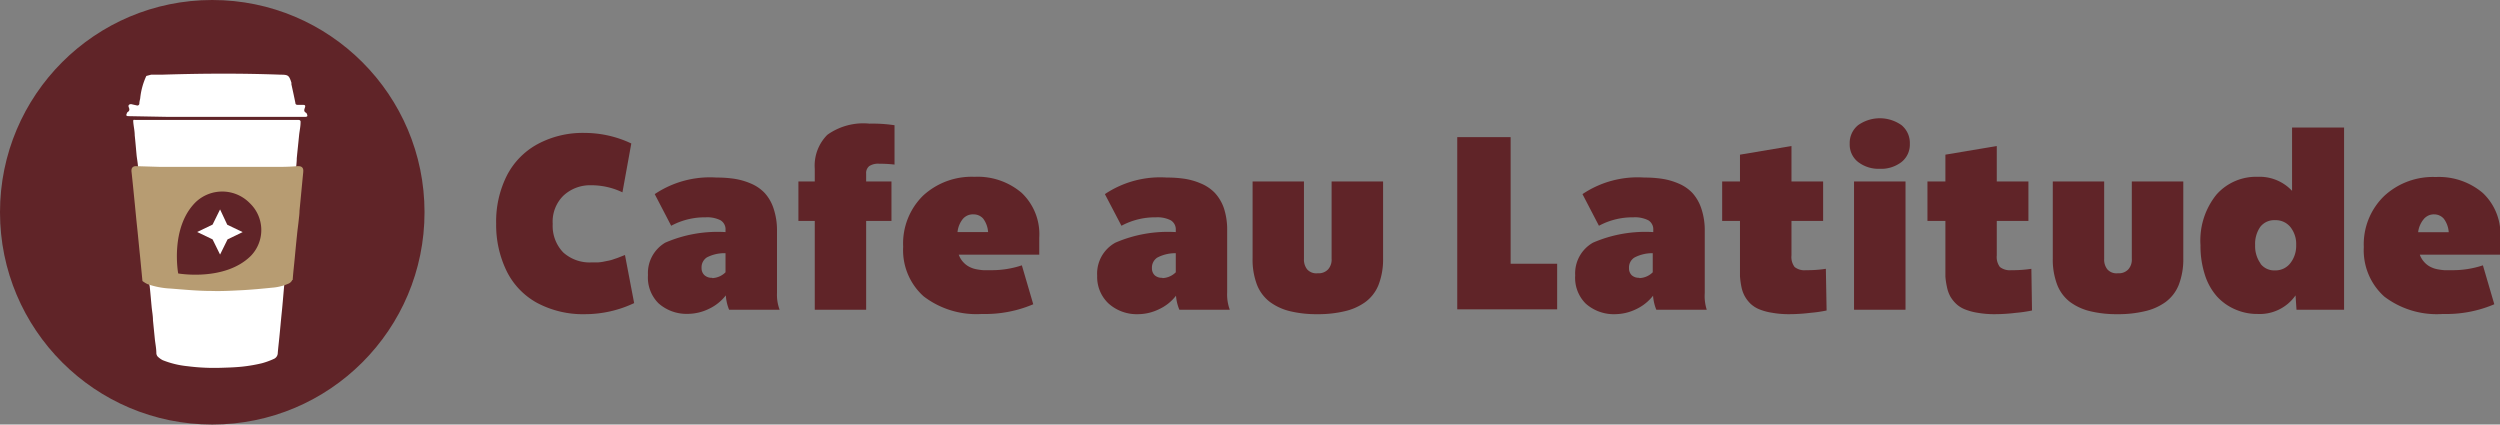 <svg xmlns="http://www.w3.org/2000/svg" viewBox="0 0 236.97 40.24"><rect x="0" y="0" width="236.97" height="40.24" fill="#808080" stroke="none"/><defs><style>.cls-1{fill:#602428;}.cls-2{fill:#fff;}.cls-3{fill:#b79c72;stroke:#b79c72;stroke-miterlimit:10;stroke-width:0.5px;}.cls-4{fill:#602428;}</style></defs><g id="Layer_2" data-name="Layer 2"><g id="Layer_1-2" data-name="Layer 1"><path class="cls-1" d="M55.48,29.78a9.22,9.22,0,0,1-4.57-1.07,6.92,6.92,0,0,1-2.88-3,10,10,0,0,1-1-4.52,9.68,9.68,0,0,1,1-4.52,7.05,7.05,0,0,1,2.91-3,9,9,0,0,1,4.5-1.07,10.32,10.32,0,0,1,4.4,1L59,18.23a6.83,6.83,0,0,0-3-.67,3.69,3.69,0,0,0-2.61,1,3.46,3.46,0,0,0-1,2.67,3.62,3.62,0,0,0,1,2.7,3.74,3.74,0,0,0,2.73.94l.59,0a3.78,3.78,0,0,0,.56-.08l.45-.09a2.78,2.78,0,0,0,.45-.13l.36-.12.38-.15.33-.13.87,4.56A10.91,10.91,0,0,1,55.48,29.78Z"/><path class="cls-1" d="M73.9,29.36H69.11A4.3,4.3,0,0,1,68.8,28a4.45,4.45,0,0,1-1.59,1.27,4.64,4.64,0,0,1-2,.48,4,4,0,0,1-2.79-1,3.44,3.44,0,0,1-1-2.68A3.34,3.34,0,0,1,63.06,23a12.47,12.47,0,0,1,5.71-1v-.19a1,1,0,0,0-.47-.93,2.81,2.81,0,0,0-1.41-.28,6.71,6.71,0,0,0-3.27.8l-1.56-3a9.39,9.39,0,0,1,5.86-1.57,11.09,11.09,0,0,1,1.71.12,6.48,6.48,0,0,1,1.55.45,3.88,3.88,0,0,1,1.29.88,4,4,0,0,1,.85,1.47,6.45,6.45,0,0,1,.33,2.16v5.87A4,4,0,0,0,73.9,29.36Zm-6.39-3a1.87,1.87,0,0,0,1.26-.55V24A3.63,3.63,0,0,0,67,24.4a1.12,1.12,0,0,0-.5,1,.9.9,0,0,0,.27.68A1,1,0,0,0,67.51,26.33Z"/><path class="cls-1" d="M83.34,15.52a1.55,1.55,0,0,0-.94.22.84.84,0,0,0-.3.72v.74h2.4v3.74H82.1v8.42H77.23V20.94H75.68V17.2h1.55V16a4.14,4.14,0,0,1,1.19-3.22,5.87,5.87,0,0,1,4-1.06,14,14,0,0,1,2.37.15v3.73C84.29,15.54,83.82,15.52,83.34,15.52Z"/><path class="cls-1" d="M98.51,22.51v1.63H90.88a2,2,0,0,0,.4.68,2,2,0,0,0,.54.44,2.4,2.4,0,0,0,.67.25,5.47,5.47,0,0,0,.71.1c.2,0,.44,0,.72,0a9,9,0,0,0,2.94-.46l1.08,3.69a11.63,11.63,0,0,1-4.87.92,8.22,8.22,0,0,1-5.52-1.67,5.87,5.87,0,0,1-1.94-4.7,6.36,6.36,0,0,1,1.88-4.84,6.79,6.79,0,0,1,4.88-1.79,6.42,6.42,0,0,1,4.47,1.52A5.39,5.39,0,0,1,98.51,22.51Zm-6.25-2.19a1.24,1.24,0,0,0-1,.44A2.37,2.37,0,0,0,90.76,22h2.9a2.4,2.4,0,0,0-.46-1.27A1.2,1.2,0,0,0,92.26,20.32Z"/><path class="cls-1" d="M116.57,29.36h-4.78a4.32,4.32,0,0,1-.32-1.33,4.29,4.29,0,0,1-1.59,1.27,4.57,4.57,0,0,1-2,.48,4,4,0,0,1-2.79-1A3.44,3.44,0,0,1,104,26.14,3.34,3.34,0,0,1,105.73,23a12.52,12.52,0,0,1,5.72-1v-.19a1,1,0,0,0-.48-.93,2.81,2.81,0,0,0-1.41-.28,6.7,6.7,0,0,0-3.26.8l-1.57-3a9.42,9.42,0,0,1,5.87-1.57,11.09,11.09,0,0,1,1.71.12,6.41,6.41,0,0,1,1.54.45,3.93,3.93,0,0,1,1.3.88A4.16,4.16,0,0,1,116,19.7a6.46,6.46,0,0,1,.32,2.16v5.87A4.17,4.17,0,0,0,116.57,29.36Zm-6.39-3a1.88,1.88,0,0,0,1.27-.55V24a3.68,3.68,0,0,0-1.76.42,1.14,1.14,0,0,0-.5,1,.9.9,0,0,0,.27.68A1,1,0,0,0,110.18,26.33Z"/><path class="cls-1" d="M127.42,29.51a10.72,10.72,0,0,1-2.55.27,10.58,10.58,0,0,1-2.54-.27,5.33,5.33,0,0,1-1.92-.86A3.77,3.77,0,0,1,119.15,27a6.69,6.69,0,0,1-.42-2.51V17.2h4.87v7.33a1.5,1.5,0,0,0,.3,1,1.16,1.16,0,0,0,1,.37,1.22,1.22,0,0,0,1-.38,1.39,1.39,0,0,0,.32-1V17.2h4.88v7.29a6.68,6.68,0,0,1-.43,2.51,3.73,3.73,0,0,1-1.28,1.65A5.38,5.38,0,0,1,127.42,29.51Z"/><path class="cls-1" d="M143.19,13V25h4.41v4.32h-9.47V13Z"/><path class="cls-1" d="M161.78,29.36H157a4.3,4.3,0,0,1-.31-1.33,4.45,4.45,0,0,1-1.59,1.27,4.64,4.64,0,0,1-2,.48,4,4,0,0,1-2.79-1,3.44,3.44,0,0,1-1-2.68A3.34,3.34,0,0,1,151,23a12.47,12.47,0,0,1,5.71-1v-.19a1,1,0,0,0-.47-.93,2.81,2.81,0,0,0-1.41-.28,6.71,6.71,0,0,0-3.27.8l-1.56-3a9.37,9.37,0,0,1,5.86-1.57,11.09,11.09,0,0,1,1.71.12,6.48,6.48,0,0,1,1.55.45,3.88,3.88,0,0,1,1.29.88,4.16,4.16,0,0,1,.85,1.47,6.45,6.45,0,0,1,.33,2.16v5.87A4.2,4.2,0,0,0,161.78,29.36Zm-6.39-3a1.88,1.88,0,0,0,1.27-.55V24a3.63,3.63,0,0,0-1.75.42,1.12,1.12,0,0,0-.5,1,.9.9,0,0,0,.27.68A1,1,0,0,0,155.39,26.33Z"/><path class="cls-1" d="M173.07,25.48l.07,3.95a12.06,12.06,0,0,1-1.51.22,16.71,16.71,0,0,1-2,.13,8.9,8.9,0,0,1-1.63-.13,5.4,5.4,0,0,1-1.21-.32,2.72,2.72,0,0,1-.85-.53,3.17,3.17,0,0,1-.55-.71,3.11,3.11,0,0,1-.32-.88,8,8,0,0,1-.14-1c0-.32,0-.7,0-1.15V20.94h-1.69V17.2h1.69V14.66l4.88-.82V17.2h3v3.74h-3v3.27a1.56,1.56,0,0,0,.3,1.1,1.5,1.5,0,0,0,1.08.3A11.7,11.7,0,0,0,173.07,25.48Z"/><path class="cls-1" d="M178.18,16a3.17,3.17,0,0,1-2.06-.65,2.09,2.09,0,0,1-.79-1.72,2.17,2.17,0,0,1,.79-1.76,3.56,3.56,0,0,1,4.13,0,2.19,2.19,0,0,1,.78,1.76,2.11,2.11,0,0,1-.78,1.72A3.15,3.15,0,0,1,178.18,16Zm-2.44,13.36V17.2h4.88V29.36Z"/><path class="cls-1" d="M192.55,25.48l.06,3.95a12.12,12.12,0,0,1-1.5.22,16.71,16.71,0,0,1-2,.13,8.94,8.94,0,0,1-1.64-.13,5.46,5.46,0,0,1-1.2-.32,2.61,2.61,0,0,1-.85-.53,3.23,3.23,0,0,1-.56-.71,3.12,3.12,0,0,1-.31-.88,6.56,6.56,0,0,1-.15-1c0-.32,0-.7,0-1.15V20.94h-1.7V17.2h1.7V14.66l4.87-.82V17.2h3v3.74h-3v3.27a1.56,1.56,0,0,0,.3,1.1,1.52,1.52,0,0,0,1.08.3A11.83,11.83,0,0,0,192.55,25.48Z"/><path class="cls-1" d="M203.26,29.51a10.72,10.72,0,0,1-2.55.27,10.58,10.58,0,0,1-2.54-.27,5.33,5.33,0,0,1-1.92-.86A3.77,3.77,0,0,1,195,27a6.69,6.69,0,0,1-.42-2.51V17.2h4.87v7.33a1.5,1.5,0,0,0,.3,1,1.16,1.16,0,0,0,1,.37,1.22,1.22,0,0,0,1-.38,1.39,1.39,0,0,0,.32-1V17.2h4.88v7.29a6.68,6.68,0,0,1-.43,2.51,3.73,3.73,0,0,1-1.28,1.65A5.38,5.38,0,0,1,203.26,29.51Z"/><path class="cls-1" d="M217.26,18.09v-6h4.93V29.36h-4.51L217.59,28A4.14,4.14,0,0,1,214,29.76a5.15,5.15,0,0,1-2.12-.43,5,5,0,0,1-1.73-1.22A5.64,5.64,0,0,1,209,26.06a8.89,8.89,0,0,1-.42-2.82,6.92,6.92,0,0,1,1.51-4.79A5,5,0,0,1,214,16.76,4.21,4.21,0,0,1,217.26,18.09Zm-3,6.9a1.64,1.64,0,0,0,1.39.64,1.77,1.77,0,0,0,1.45-.69,2.65,2.65,0,0,0,.55-1.7,2.57,2.57,0,0,0-.55-1.72,1.79,1.79,0,0,0-1.45-.65,1.67,1.67,0,0,0-1.4.63,2.81,2.81,0,0,0-.49,1.74A2.8,2.8,0,0,0,214.29,25Z"/><path class="cls-1" d="M237,22.51v1.63h-7.63a2,2,0,0,0,.4.68,2,2,0,0,0,.54.44,2.4,2.4,0,0,0,.67.25,5.47,5.47,0,0,0,.71.1c.2,0,.44,0,.72,0a9,9,0,0,0,2.94-.46l1.08,3.69a11.59,11.59,0,0,1-4.87.92A8.22,8.22,0,0,1,226,28.11a5.9,5.9,0,0,1-1.94-4.7A6.36,6.36,0,0,1,226,18.57a6.79,6.79,0,0,1,4.88-1.79,6.42,6.42,0,0,1,4.47,1.52A5.35,5.35,0,0,1,237,22.51Zm-6.25-2.19a1.24,1.24,0,0,0-1,.44,2.37,2.37,0,0,0-.54,1.25h2.9a2.4,2.4,0,0,0-.46-1.27A1.2,1.2,0,0,0,230.72,20.32Z"/><circle class="cls-1" cx="20.12" cy="20.12" r="20.12"/><g id="Cup"><path class="cls-2" d="M27.81,21.45c-.06.63-.12,1.26-.17,1.89l-.18,1.94c0,.38-.08.75-.13,1.12a.37.37,0,0,1-.12.23c-.26.14-.27.39-.29.63-.07.77-.13,1.55-.21,2.32s-.15,1.59-.23,2.38c-.05.5-.11,1-.15,1.48A.62.62,0,0,1,26,34a7.15,7.15,0,0,1-1.17.43,14.6,14.6,0,0,1-1.85.32c-.65.07-1.3.09-1.95.11a19.9,19.9,0,0,1-3.27-.15,8.61,8.61,0,0,1-2.34-.57,2,2,0,0,1-.48-.35.54.54,0,0,1-.12-.31c0-.44-.09-.87-.14-1.31l-.18-1.81c0-.44-.09-.87-.13-1.31-.06-.63-.11-1.27-.18-1.91a3.63,3.63,0,0,0-.15-.54v-.08a2.17,2.17,0,0,0,.33.19,7.1,7.1,0,0,0,2,.39c1.26.1,2.51.18,3.77.22.9,0,1.81,0,2.71-.06s1.87-.14,2.8-.24A4.24,4.24,0,0,0,27,26.67a.37.37,0,0,0,.24-.34c.05-.6.12-1.2.18-1.79s.13-1.44.21-2.16c0-.42.09-.84.14-1.25Z"/><path class="cls-2" d="M27.81,21.45v-.32c0-.31.05-.61.08-.91.11-1.16.22-2.33.34-3.49,0-.3,0-.34-.31-.33-.73,0-1.47.07-2.21.07-3.16,0-6.33,0-9.5,0h-.76l-2.26-.06c-.14,0-.2.05-.19.2.09.78.17,1.57.25,2.35.09.93.19,1.86.28,2.8s.17,1.78.26,2.68l.21,2.1v.08a1.58,1.58,0,0,1-.11-.37c-.06-.47-.09-.95-.14-1.42l-.18-1.95c0-.4-.09-.81-.13-1.21l-.18-2c0-.38-.09-.77-.13-1.15l-.18-1.91c0-.08,0-.15,0-.23.19-.06.16-.21.14-.35,0-.43-.09-.86-.14-1.29-.06-.64-.11-1.27-.18-1.91,0-.39-.09-.78-.13-1.17s0-.29.27-.29c.41,0,.82,0,1.24,0H25.78c.63,0,1.25,0,1.88,0h.64c.14,0,.21.08.19.23,0,.41-.1.82-.14,1.23-.07.72-.15,1.45-.22,2.17,0,.38-.06.76-.08,1.14a.2.2,0,0,0,.11.19c.14,0,.15.12.14.25s0,.54-.07.81c-.07.77-.15,1.54-.23,2.32C27.94,20.3,27.87,20.87,27.81,21.45Z"/><path class="cls-2" d="M13.87,7.2l.45-.12,1,0c3.77-.12,7.54-.14,11.3,0,.71,0,.78.08,1,.75a.83.83,0,0,1,0,.15c.13.59.26,1.18.38,1.78,0,.12.08.18.21.18l.5,0c.22,0,.26.07.19.27s-.12.36.11.48a.23.23,0,0,1,.08.11c.09.21.05.27-.17.28-.49,0-1,0-1.46,0l-9.66,0h-1.8l-3.8-.07c-.24,0-.27-.07-.17-.28a.21.21,0,0,1,.07-.11c.19-.11.19-.25.11-.44s0-.3.22-.31L13,10a.19.19,0,0,0,.21-.19c0-.16.05-.33.08-.49A6.54,6.54,0,0,1,13.87,7.2Z"/><path class="cls-3" d="M13.74,26.5l-.21-2.18c-.1-.93-.18-1.85-.28-2.78s-.19-1.93-.29-2.9c-.08-.81-.16-1.62-.25-2.43,0-.15,0-.21.19-.21l2.35.07H25.89c.76,0,1.52,0,2.28-.07.32,0,.35,0,.32.34-.12,1.21-.23,2.41-.35,3.62,0,.31-.05.63-.08.94s-.11.86-.15,1.29c-.08.75-.15,1.5-.22,2.24s-.13,1.24-.18,1.86a.42.42,0,0,1-.25.36,4.53,4.53,0,0,1-1.49.37c-1,.1-1.93.19-2.9.24s-1.88.1-2.81.07c-1.31,0-2.61-.13-3.91-.23a7.37,7.37,0,0,1-2.07-.4A2.33,2.33,0,0,1,13.74,26.5Z"/><g id="Marker"><path class="cls-4" d="M16.89,25.92s4.42.78,6.89-1.67a3.52,3.52,0,0,0-.11-5,3.65,3.65,0,0,0-5.1-.11C16.09,21.56,16.89,25.92,16.89,25.92Z"/><path class="cls-2" d="M20.86,19.85l-.71,1.44-1.46.7,1.46.7.71,1.44.71-1.44L23,22l-1.46-.7Z"/></g></g></g></g></svg>
